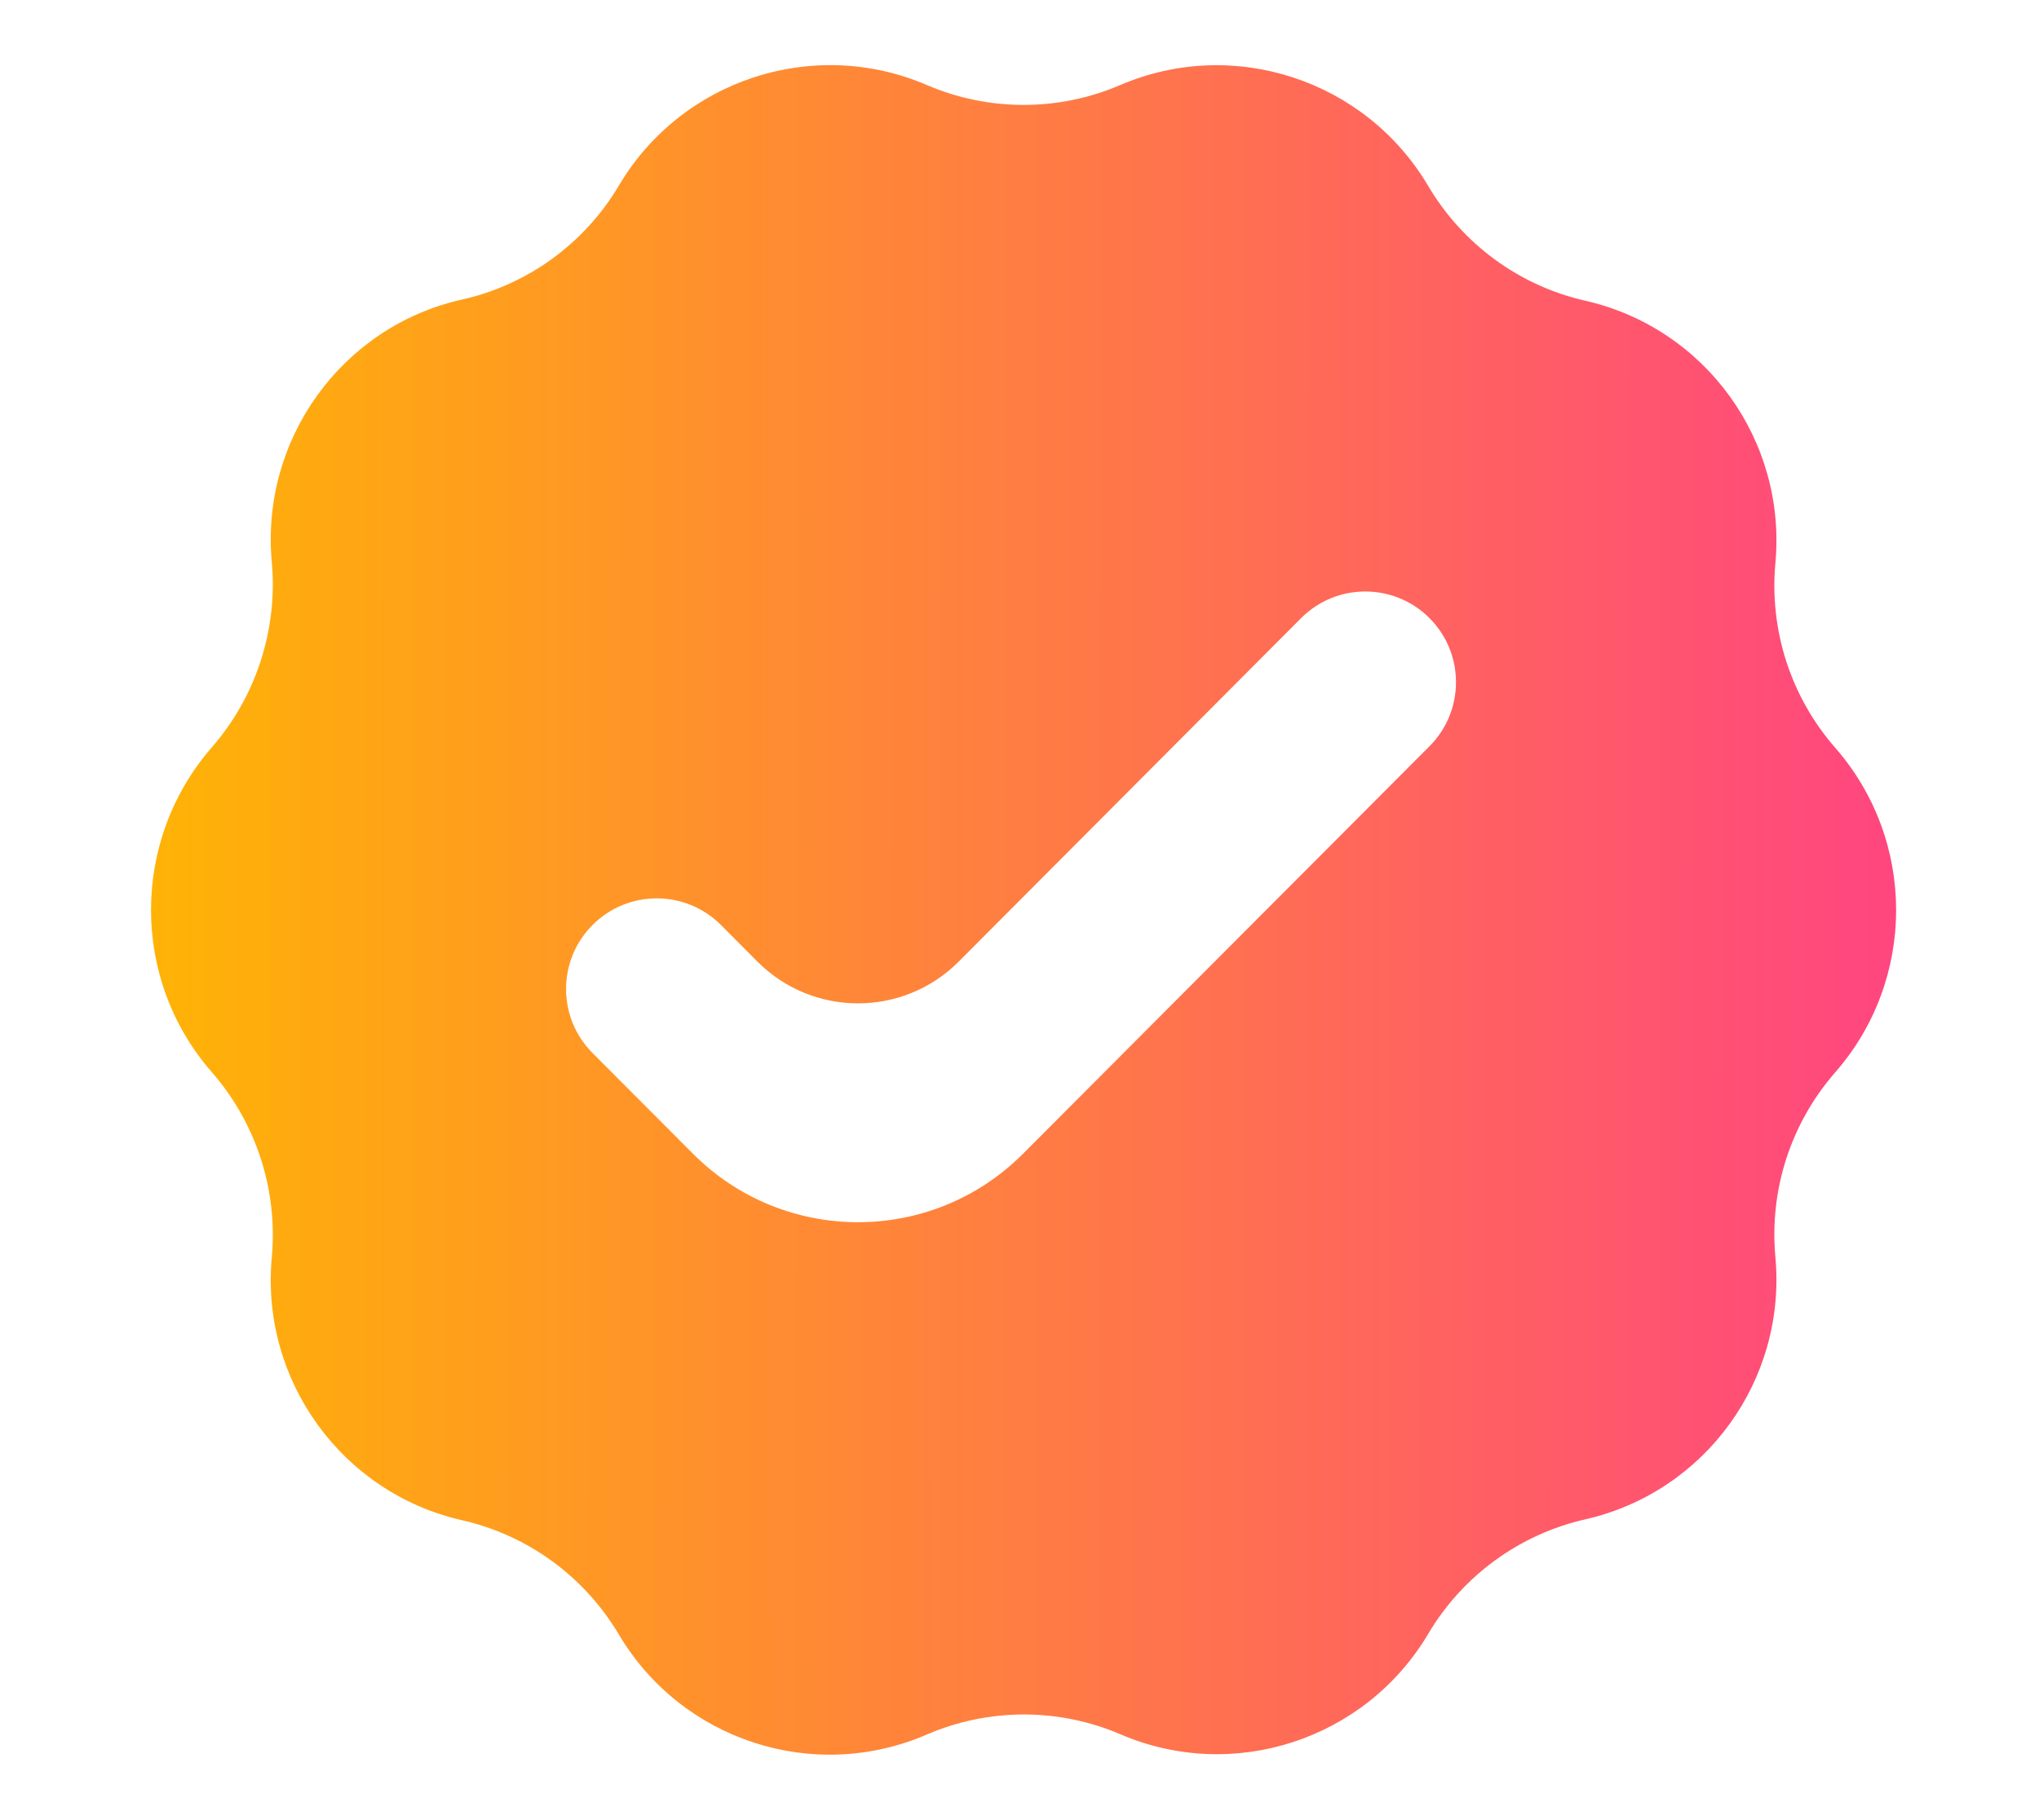 <svg width="28" height="25" viewBox="0 0 28 25" fill="none" xmlns="http://www.w3.org/2000/svg">
<path d="M25.201 14.73C26.317 13.454 26.317 11.546 25.201 10.27C24.592 9.574 24.295 8.654 24.38 7.733C24.535 6.049 23.419 4.506 21.771 4.131C20.866 3.926 20.085 3.354 19.613 2.555C18.752 1.098 16.939 0.5 15.384 1.168C14.536 1.532 13.576 1.532 12.728 1.168C11.173 0.5 9.362 1.092 8.499 2.548C8.027 3.345 7.246 3.913 6.342 4.115C4.694 4.485 3.578 6.035 3.732 7.717C3.817 8.638 3.519 9.565 2.911 10.262C1.797 11.54 1.793 13.451 2.909 14.727C3.52 15.426 3.817 16.349 3.732 17.273C3.577 18.958 4.695 20.507 6.345 20.881C7.247 21.086 8.026 21.654 8.498 22.45C9.361 23.906 11.173 24.497 12.726 23.825C13.575 23.458 14.538 23.457 15.388 23.822C16.941 24.489 18.751 23.895 19.613 22.441C20.085 21.644 20.866 21.074 21.769 20.869C23.419 20.494 24.535 18.951 24.38 17.267C24.295 16.345 24.592 15.426 25.201 14.73ZM14.049 15.847C12.798 17.101 10.767 17.101 9.516 15.847L8.137 14.464C7.652 13.977 7.652 13.19 8.138 12.704C8.625 12.217 9.415 12.218 9.901 12.706L10.4 13.207C11.163 13.973 12.402 13.973 13.165 13.208L17.866 8.491C18.352 8.003 19.142 8.002 19.629 8.489C20.115 8.975 20.116 9.763 19.63 10.25L14.049 15.847Z" fill="url(#paint0_linear)"/>
<defs>
<linearGradient id="paint0_linear" x1="0.961" y1="0" x2="27.084" y2="0.019" gradientUnits="userSpaceOnUse">
<stop stop-color="#FFB800"/>
<stop offset="1" stop-color="#FF4185"/>
</linearGradient>
</defs>
</svg>
